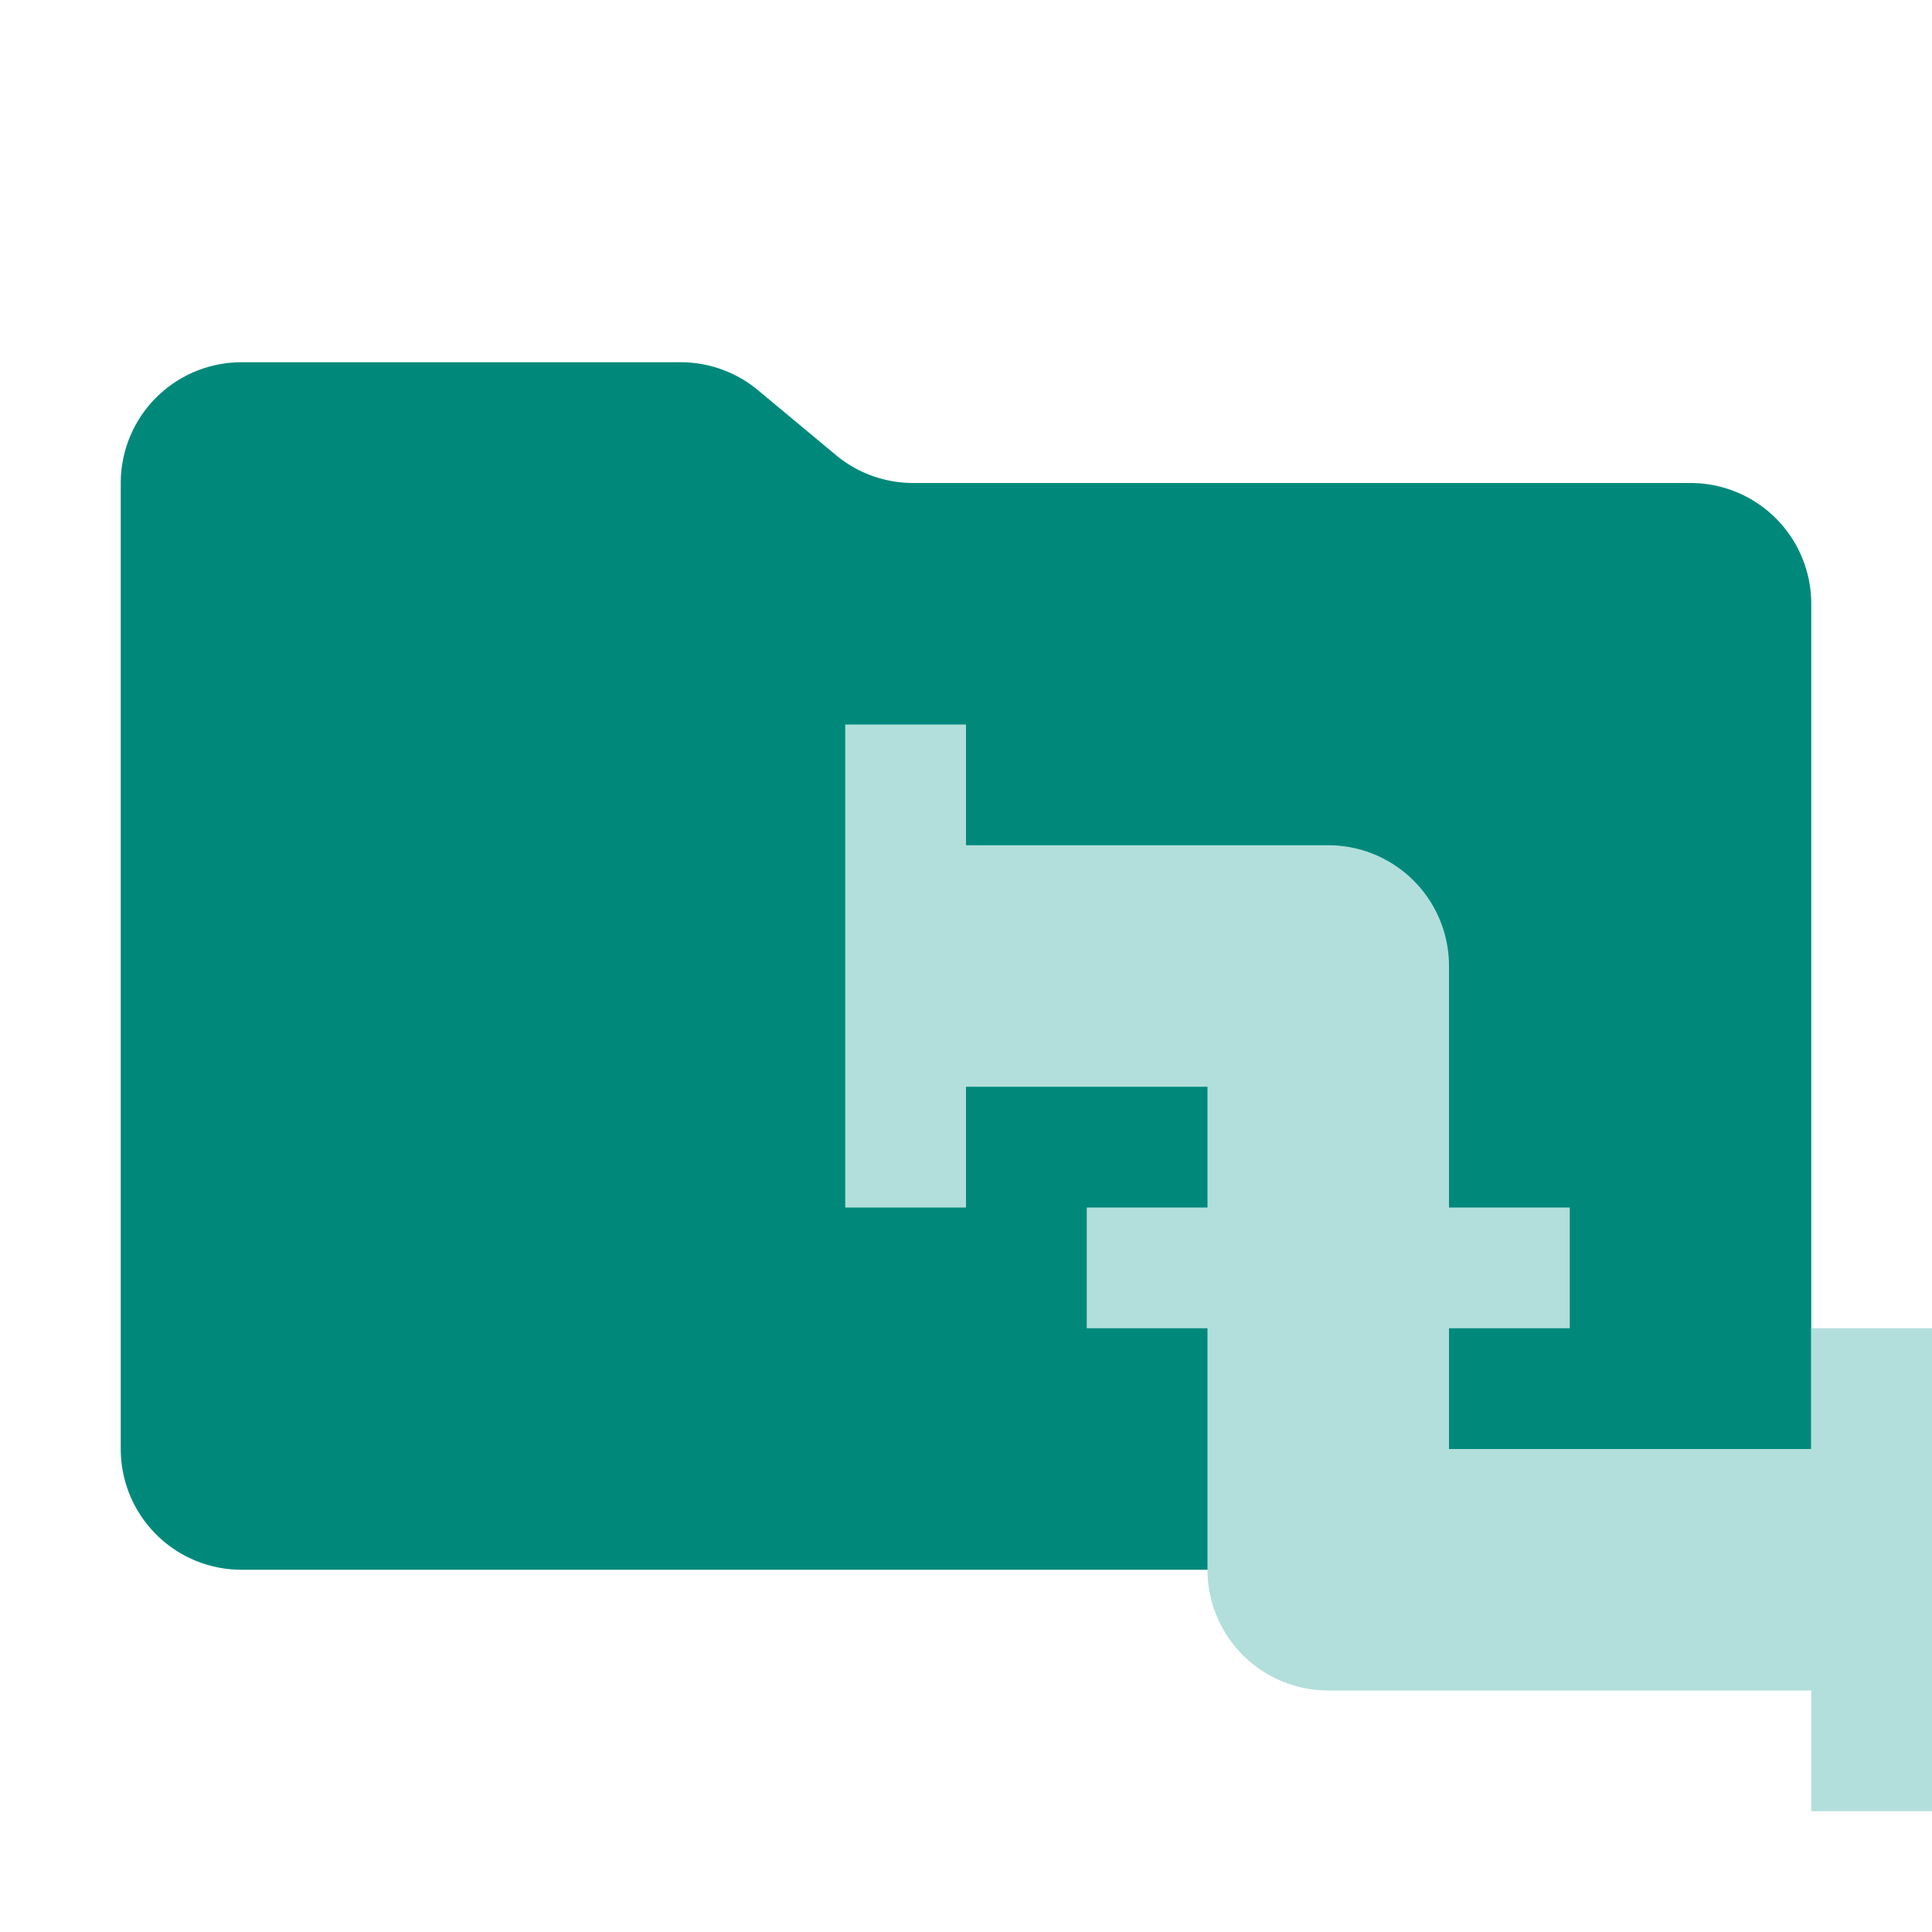 <svg xmlns="http://www.w3.org/2000/svg" width="3em" height="3em" viewBox="0 0 32 32"><path fill="#00897b" d="m13.844 7.536l-1.288-1.072A2 2 0 0 0 11.276 6H4a2 2 0 0 0-2 2v16a2 2 0 0 0 2 2h24a2 2 0 0 0 2-2V10a2 2 0 0 0-2-2H15.124a2 2 0 0 1-1.28-.464"/><path fill="#b2dfdb" d="M30 22v2h-6v-2h2v-2h-2v-4a2 2 0 0 0-2-2h-6v-2h-2v8h2v-2h4v2h-2v2h2v4a2 2 0 0 0 2 2h8v2h2v-8Z"/></svg>